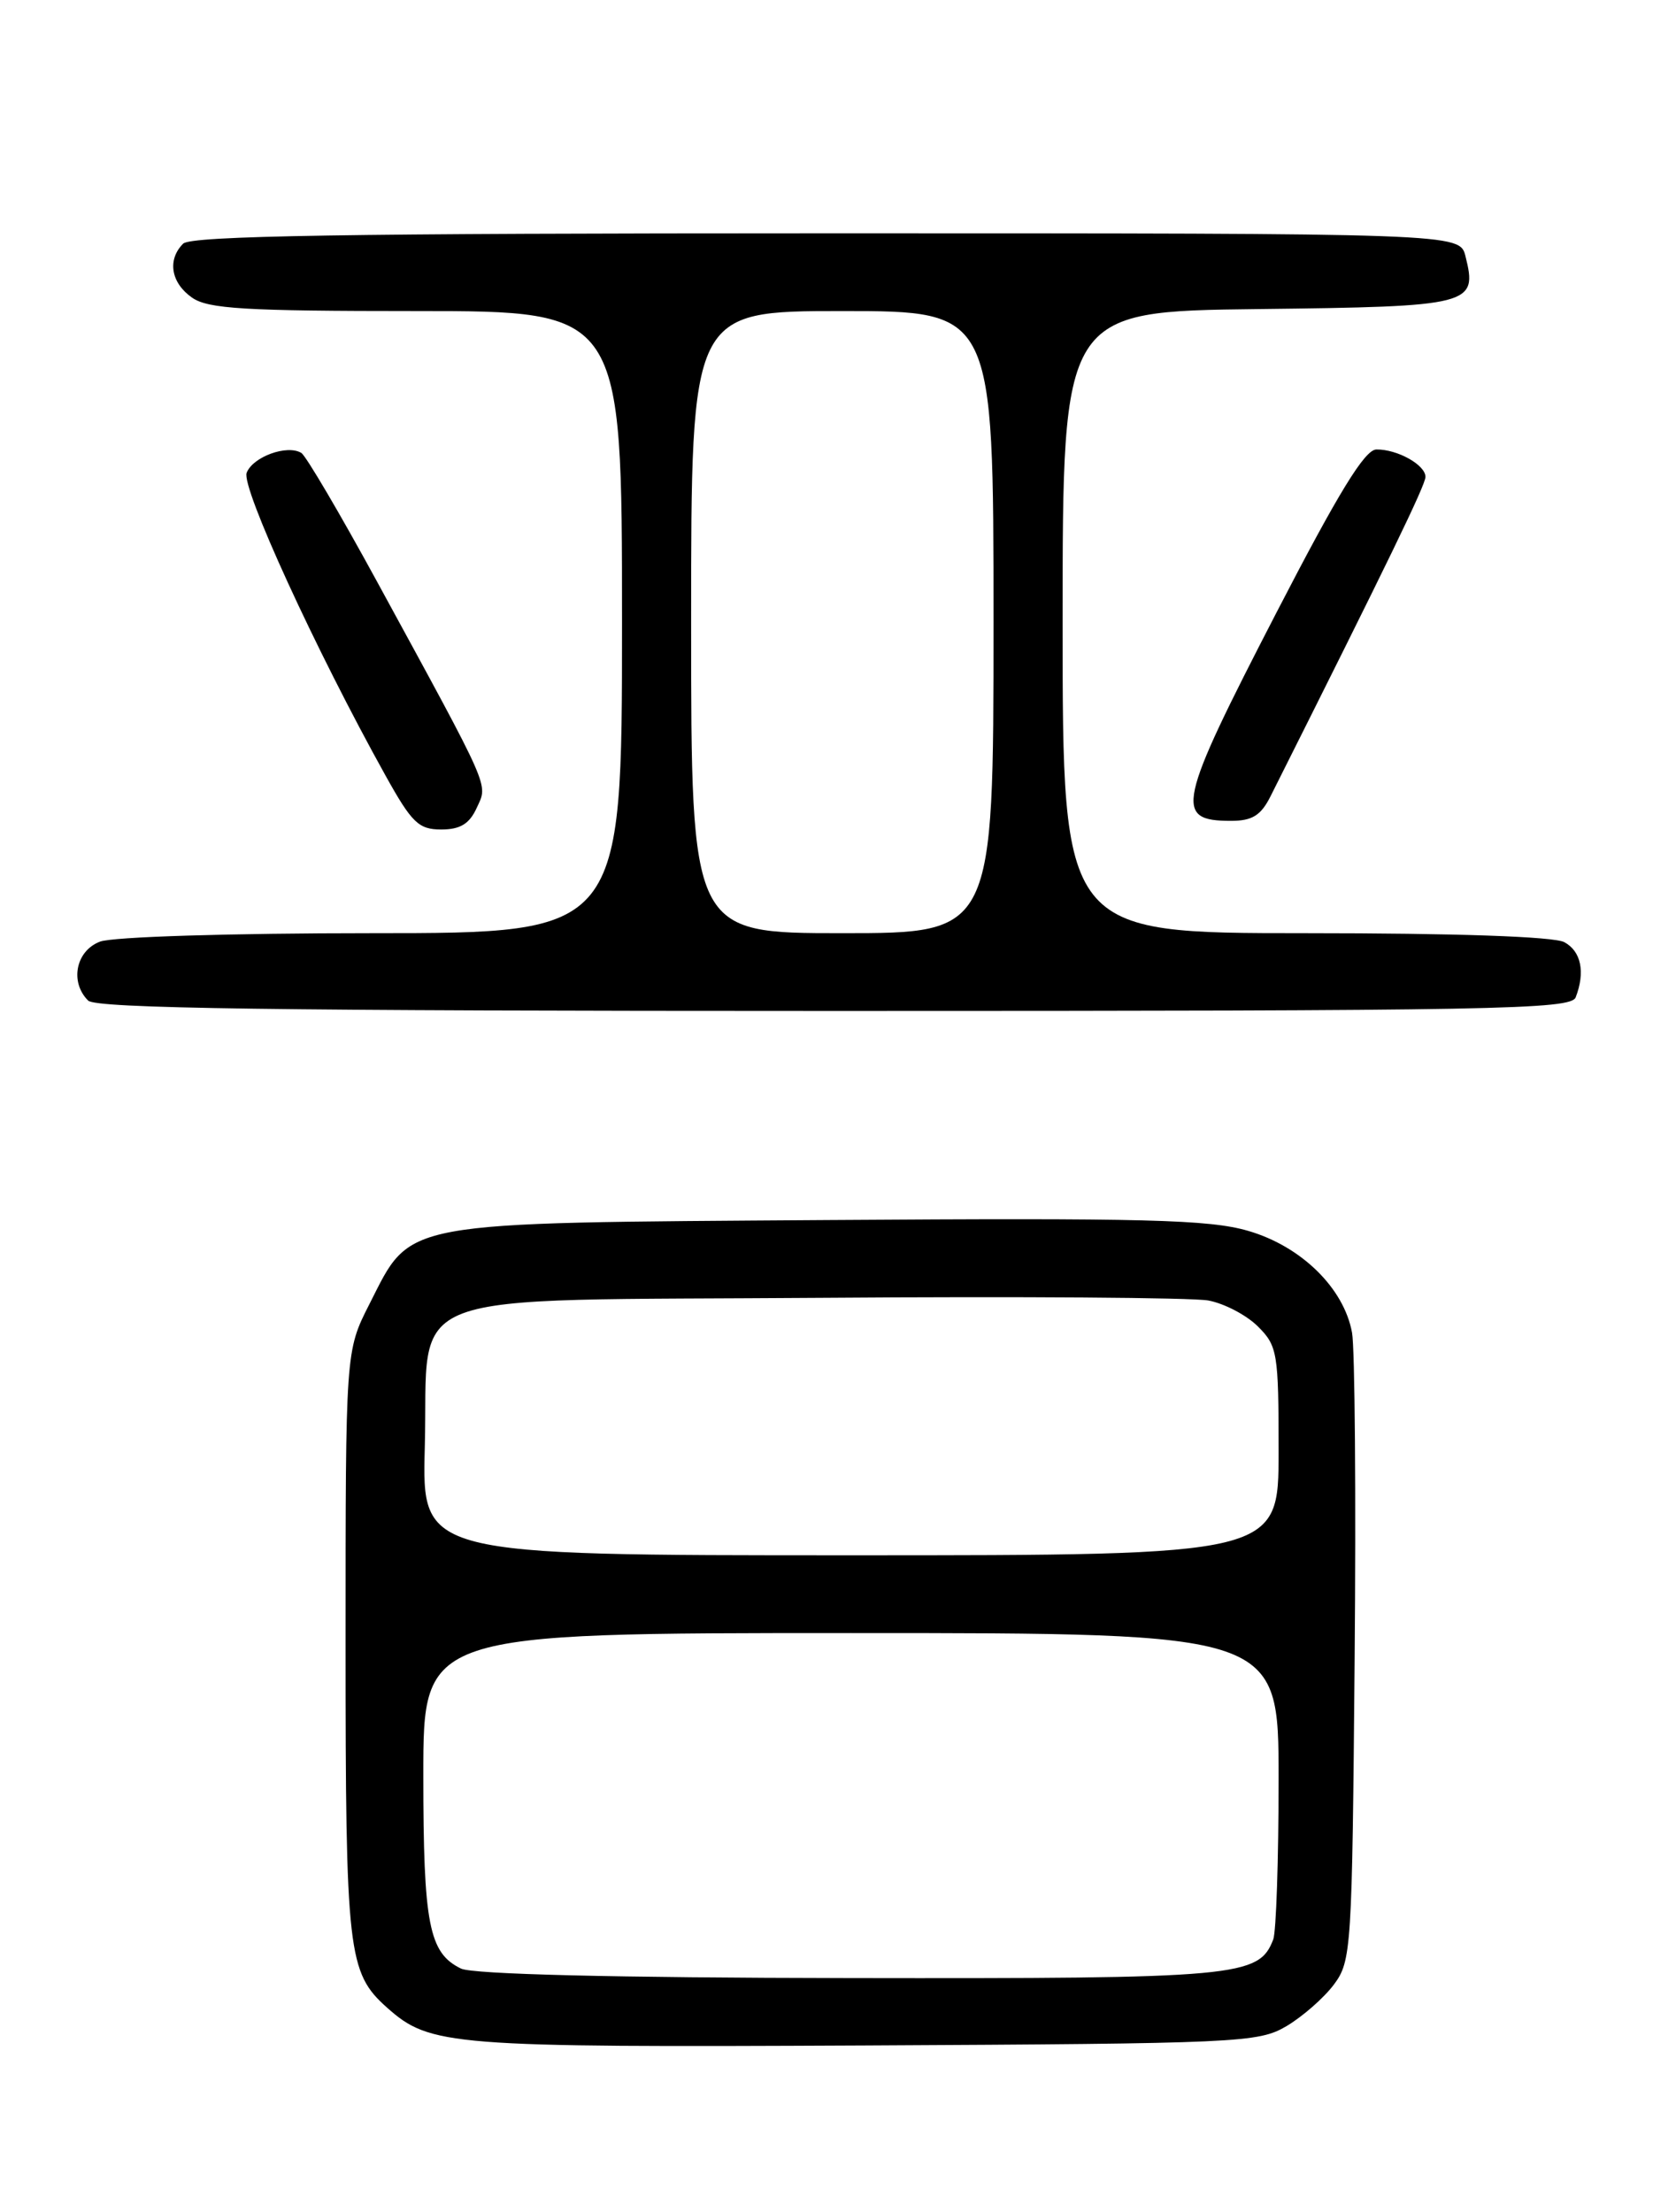 <?xml version="1.0" encoding="UTF-8" standalone="no"?>
<!DOCTYPE svg PUBLIC "-//W3C//DTD SVG 1.1//EN" "http://www.w3.org/Graphics/SVG/1.1/DTD/svg11.dtd" >
<svg xmlns="http://www.w3.org/2000/svg" xmlns:xlink="http://www.w3.org/1999/xlink" version="1.1" viewBox="0 0 194 256">
 <g >
 <path fill="currentColor"
d=" M 148.90 234.50 C 150.76 233.40 153.24 231.23 154.40 229.68 C 156.43 226.96 156.51 225.63 156.80 192.18 C 156.97 173.11 156.83 156.03 156.50 154.23 C 155.56 149.07 150.61 144.23 144.47 142.45 C 139.95 141.14 132.58 140.95 95.82 141.20 C 45.76 141.55 47.71 141.19 42.75 150.95 C 40.00 156.36 40.00 156.36 40.00 190.21 C 40.00 226.04 40.26 228.30 44.80 232.35 C 49.79 236.79 51.99 236.96 100.00 236.73 C 143.48 236.51 145.65 236.41 148.90 234.50 Z  M 182.39 115.42 C 183.52 112.49 183.01 110.08 181.07 109.04 C 179.86 108.39 168.50 108.00 151.07 108.00 C 123.00 108.00 123.00 108.00 123.00 72.02 C 123.00 36.04 123.00 36.04 145.64 35.77 C 170.39 35.48 171.05 35.31 169.63 29.65 C 168.96 27.00 168.96 27.00 95.68 27.00 C 40.02 27.00 22.11 27.29 21.20 28.20 C 19.34 30.06 19.78 32.73 22.22 34.44 C 24.08 35.75 28.32 36.00 48.22 36.00 C 72.00 36.00 72.00 36.00 72.00 72.00 C 72.00 108.00 72.00 108.00 43.07 108.00 C 26.68 108.00 13.02 108.42 11.57 108.98 C 8.78 110.04 8.05 113.65 10.20 115.80 C 11.11 116.71 31.67 117.00 96.59 117.00 C 173.36 117.00 181.85 116.84 182.39 115.42 Z  M 55.19 93.48 C 56.48 90.65 57.00 91.81 43.62 67.27 C 39.35 59.44 35.42 52.76 34.88 52.42 C 33.24 51.42 29.27 52.86 28.55 54.72 C 27.91 56.40 36.54 75.23 44.62 89.75 C 47.67 95.24 48.46 96.00 51.07 96.00 C 53.28 96.00 54.34 95.35 55.19 93.48 Z  M 147.07 92.15 C 160.78 64.83 165.00 56.13 165.00 55.19 C 165.00 53.81 161.76 51.99 159.32 52.02 C 157.98 52.03 154.95 56.97 147.75 70.90 C 136.25 93.16 135.85 95.00 142.49 95.00 C 144.95 95.00 145.95 94.38 147.07 92.15 Z  M 53.36 227.83 C 49.65 226.03 49.00 222.72 49.00 205.45 C 49.00 189.00 49.00 189.00 98.50 189.00 C 148.00 189.00 148.00 189.00 148.00 205.92 C 148.00 215.22 147.72 223.56 147.38 224.46 C 145.72 228.79 143.35 229.00 98.30 228.93 C 71.01 228.89 54.73 228.49 53.36 227.83 Z  M 49.17 167.52 C 49.66 148.84 45.08 150.57 95.28 150.20 C 117.95 150.03 138.01 150.17 139.86 150.51 C 141.71 150.85 144.30 152.21 145.61 153.52 C 147.87 155.77 148.00 156.59 148.00 167.95 C 148.00 180.00 148.00 180.00 98.42 180.00 C 48.84 180.00 48.84 180.00 49.17 167.52 Z  M 80.00 72.00 C 80.00 36.00 80.00 36.00 97.50 36.00 C 115.00 36.00 115.00 36.00 115.00 72.00 C 115.00 108.00 115.00 108.00 97.50 108.00 C 80.00 108.00 80.00 108.00 80.00 72.00 Z "/>
</g>
</svg>